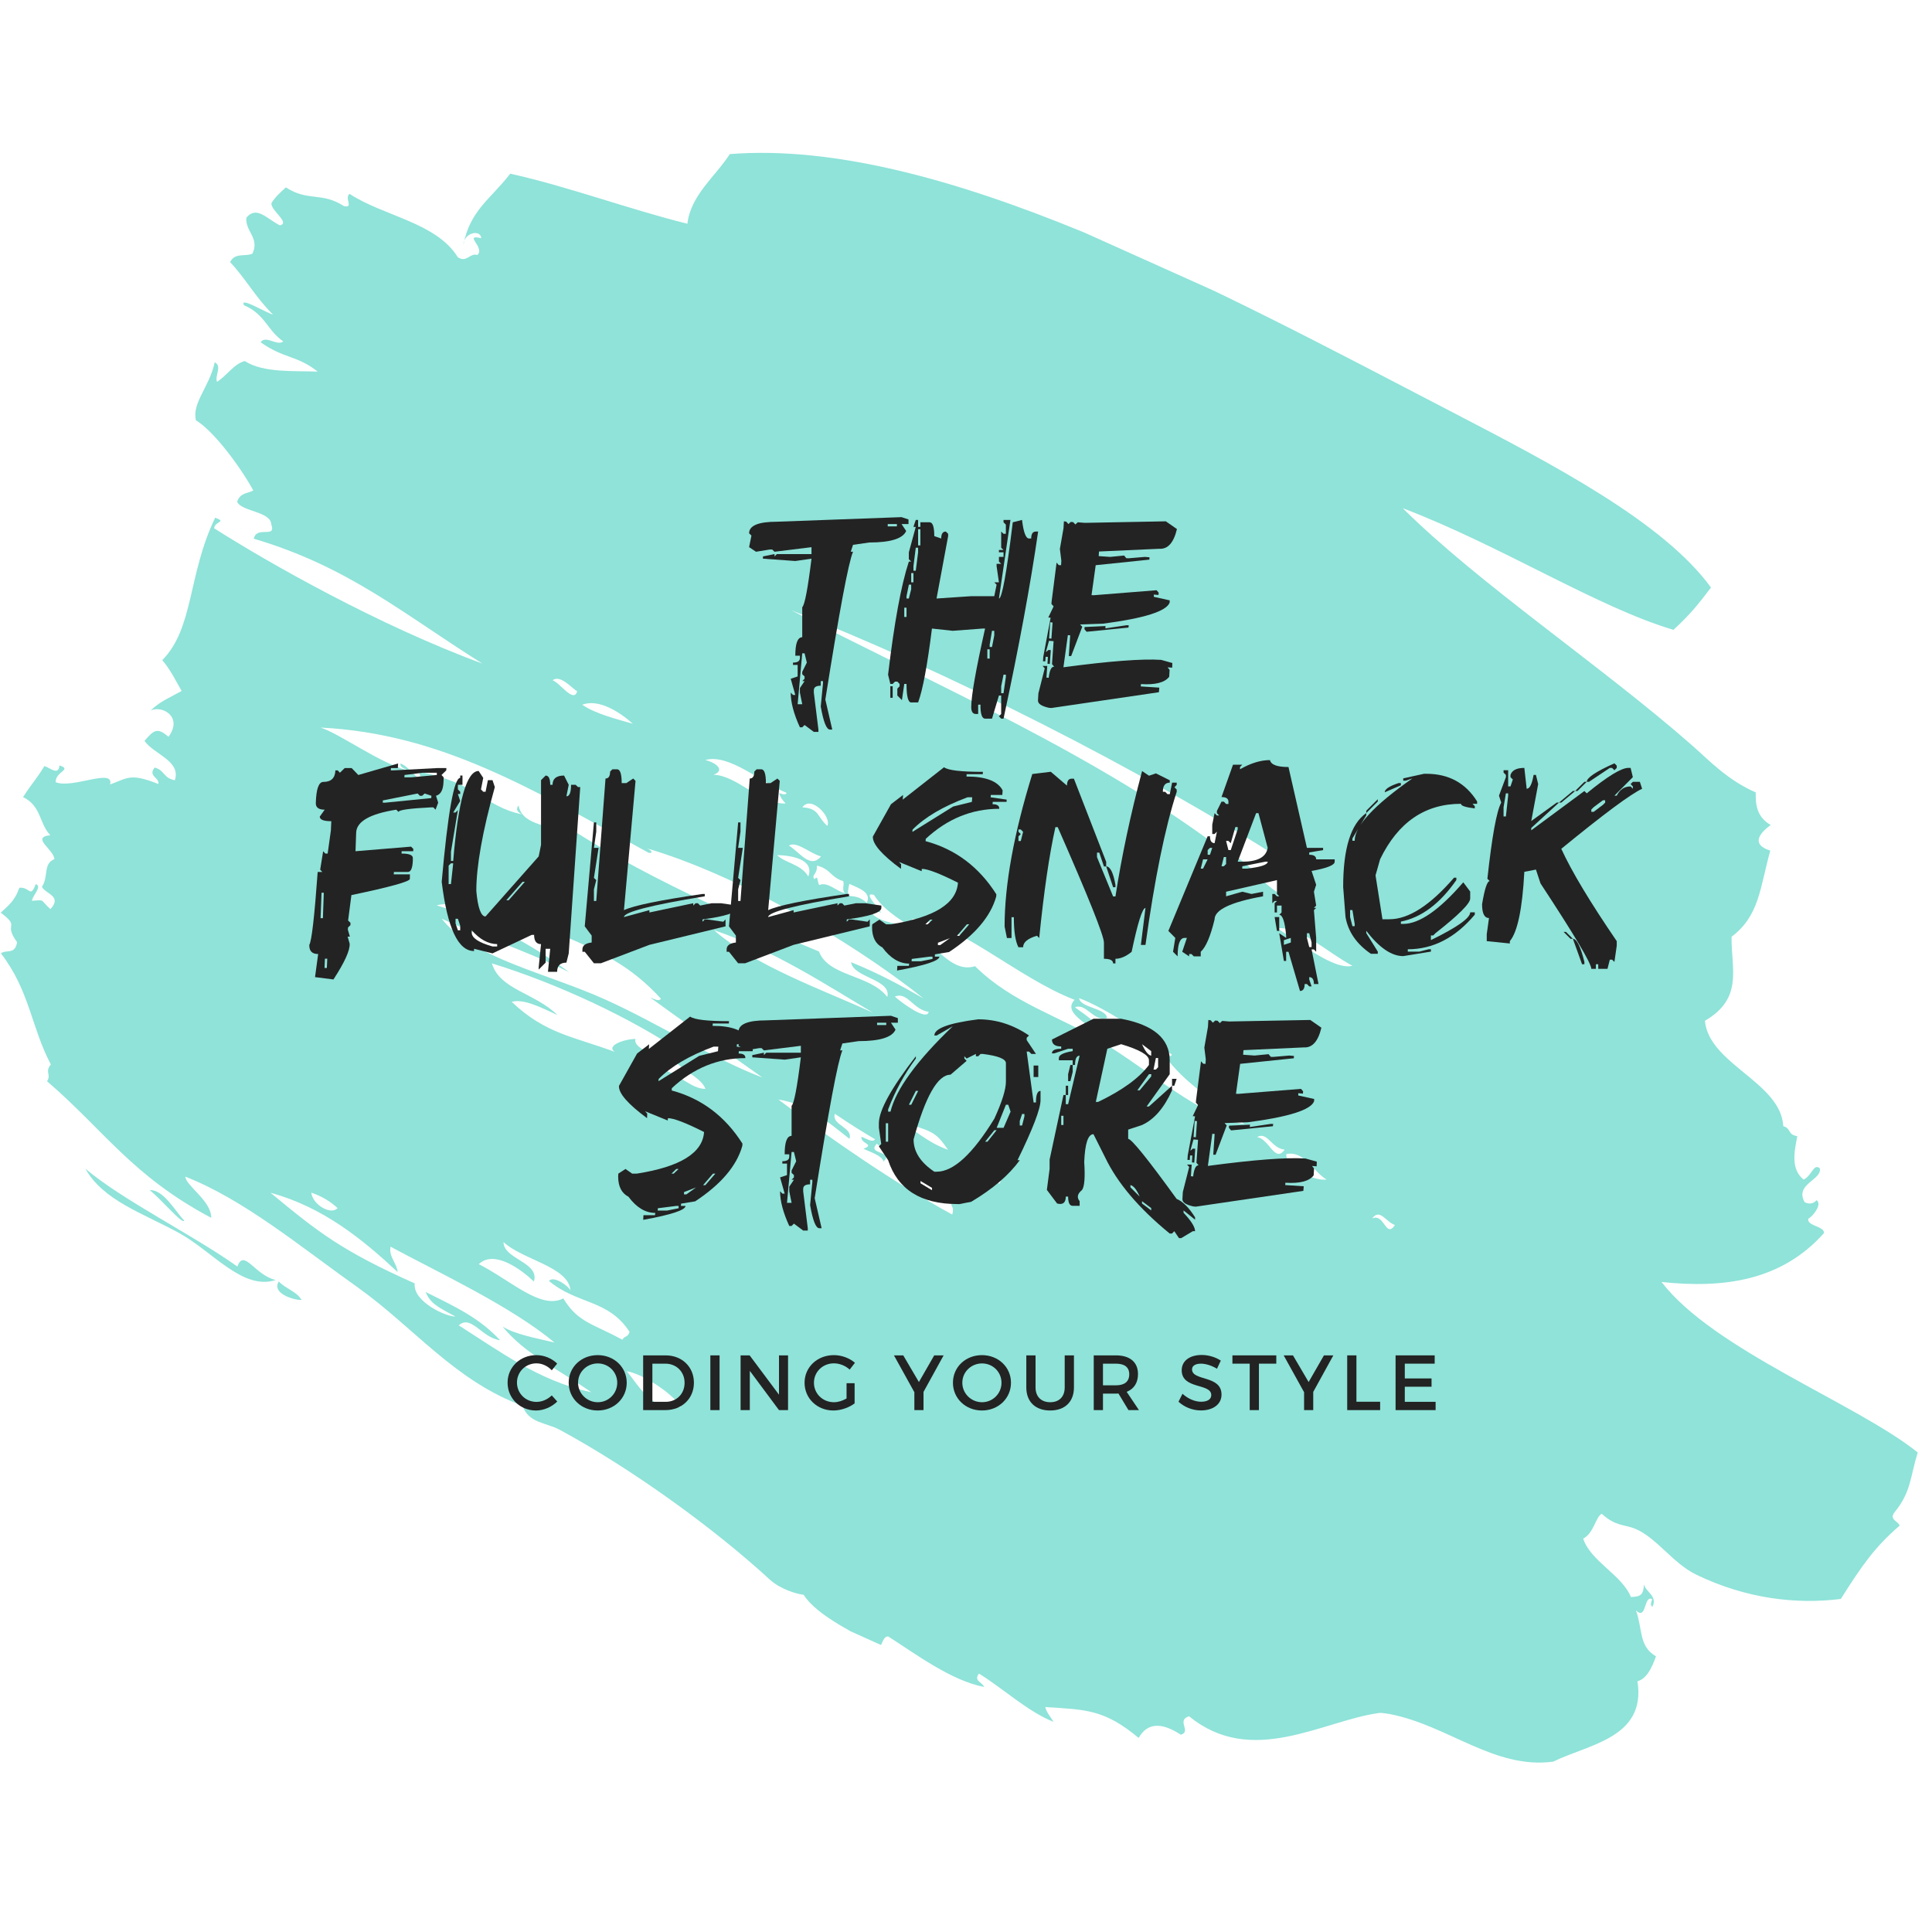 <?xml version="1.0" encoding="UTF-8"?>
<svg xmlns="http://www.w3.org/2000/svg" xmlns:xlink="http://www.w3.org/1999/xlink" width="375pt" height="375pt" viewBox="0 0 375 375" version="1.2">
<defs>
<g>
<symbol overflow="visible" id="glyph0-0">
<path style="stroke:none;" d="M 6.75 0 L 6.75 -33.75 L 33.75 -33.75 L 33.75 0 Z M 7.594 -0.844 L 32.906 -0.844 L 32.906 -32.906 L 7.594 -32.906 Z M 7.594 -0.844 "/>
</symbol>
<symbol overflow="visible" id="glyph0-1">
<path style="stroke:none;" d="M 27.375 -35.938 L 28.719 -35.484 L 28.719 -34.594 L 27.375 -34.594 L 28.266 -33.25 C 27.617 -31.758 25.227 -31.016 21.094 -31.016 L 17.953 -30.562 L 17.516 -29.219 L 17.953 -29.219 C 17.055 -27.094 15.266 -17.531 12.578 -0.531 L 13.922 5.297 L 13.469 5.297 C 12.801 5.297 12.207 3.801 11.688 0.812 L 12.125 -3.672 L 12.125 -4.109 L 11.688 -4.109 L 11.688 -3.219 C 10.789 -3.219 10.344 -2.922 10.344 -2.328 L 10.344 -1.875 L 11.234 5.297 L 11.234 5.75 L 10.344 5.75 L 8.547 4.406 L 8.094 4.859 L 7.641 4.859 C 6.453 2.266 5.859 0.02 5.859 -1.875 L 6.297 -1.422 L 6.75 -1.422 L 5.859 -4.562 L 7.203 -5.016 L 7.203 -7.25 L 6.297 -7.25 L 6.297 -7.703 C 7.191 -7.703 7.641 -8 7.641 -8.594 L 7.641 -9.047 L 6.75 -9.047 C 6.75 -11.43 7.195 -12.625 8.094 -12.625 L 8.094 -18.453 C 8.57 -18.879 9.172 -22.02 9.891 -27.875 L 6.75 -27.422 L 0.469 -27.875 L 0.469 -28.312 L 2.719 -28.766 L 2.719 -28.312 L 3.172 -28.766 L 9.891 -28.766 L 9.891 -30.109 L 2.719 -29.219 L 2.266 -29.656 L 1.812 -29.656 L -0.875 -29.219 L -2.219 -30.109 L -1.766 -32.359 L -2.219 -32.797 C -2.219 -34.297 -0.422 -35.047 3.172 -35.047 Z M 24.688 -34.594 L 24.688 -34.141 L 26.469 -34.141 L 26.469 -34.594 Z M 8.094 -9.5 L 7.203 0.375 L 8.094 0.375 L 7.641 -1.875 L 7.641 -2.766 L 8.547 -4.109 L 8.094 -4.109 L 8.547 -4.562 L 8.547 -5.016 L 8.094 -5.453 L 8.094 -5.906 L 8.984 -7.703 L 8.547 -9.5 Z M 8.094 -9.5 "/>
</symbol>
<symbol overflow="visible" id="glyph0-2">
<path style="stroke:none;" d="M 5.906 -35.391 L 6.359 -35.391 L 6.359 -34.047 L 6.797 -34.047 L 6.797 -34.938 L 8.594 -34.938 C 9.195 -34.938 9.5 -34.039 9.5 -32.25 L 10.844 -31.797 C 10.844 -32.691 11.141 -33.141 11.734 -33.141 L 12.188 -32.703 L 12.188 -32.25 L 9.938 -20.141 L 16.672 -20.594 L 21.141 -20.594 L 21.594 -22.828 L 21.141 -23.281 L 22.047 -23.281 L 21.594 -26.422 L 21.594 -26.875 L 22.484 -26.875 L 22.047 -27.312 L 22.047 -28.219 L 22.938 -28.219 L 22.938 -29.109 L 22.047 -29.109 L 22.047 -29.562 L 22.938 -29.562 L 22.484 -30 L 22.484 -33.141 L 22.938 -32.703 L 23.391 -32.703 L 23.391 -34.484 L 22.938 -34.938 L 22.938 -35.391 L 24.281 -35.391 L 22.047 -20.141 C 22.641 -20.141 23.535 -25.07 24.734 -34.938 L 26.531 -35.391 C 26.82 -32.992 27.27 -31.797 27.875 -31.797 L 28.312 -31.797 C 28.312 -32.691 28.613 -33.141 29.219 -33.141 L 29.656 -33.141 C 28.164 -22.805 25.926 -10.703 22.938 3.172 L 22.484 3.172 L 22.047 2.719 L 22.484 2.266 L 22.484 -1.312 L 22.047 -1.312 L 20.703 3.172 L 19.359 3.172 C 18.754 3.172 18.453 2.27 18.453 0.469 L 18.016 0.469 L 18.016 2.266 L 17.562 2.266 C 16.969 2.266 16.672 1.816 16.672 0.922 C 16.672 -1.242 17.566 -6.32 19.359 -14.312 L 18.906 -14.312 L 13.078 -13.875 L 9.047 -14.312 C 8.148 -7.145 7.254 -2.363 6.359 0.031 L 5.016 0.031 C 4.41 0.031 4.109 -1.164 4.109 -3.562 L 3.672 -3.562 L 3.219 -0.422 L 2.328 -1.312 L 2.328 -2.656 L 2.766 -3.109 L 2.766 -3.562 L 2.328 -4.016 L 1.875 -4.016 L 1.422 -3.562 L 0.969 -3.562 L 0.531 -5.359 C 1.727 -15.441 3.07 -22.758 4.562 -27.312 L 5.016 -27.312 L 4.562 -27.766 L 4.562 -29.109 L 5.906 -34.047 L 5.453 -34.047 Z M 6.359 -33.594 L 6.359 -30.453 L 6.797 -30.453 L 6.797 -33.594 Z M 5.906 -30 L 5.453 -26.422 L 5.453 -25.531 L 5.906 -25.531 L 6.359 -29.109 L 6.359 -30 Z M 5.016 -25.078 L 5.016 -23.281 L 5.453 -23.281 L 5.453 -25.078 Z M 4.562 -22.828 L 4.109 -20.594 L 4.109 -20.141 L 4.562 -20.141 L 5.016 -21.938 L 5.016 -22.828 Z M 3.672 -18.359 L 3.672 -16.562 L 4.109 -16.562 L 4.109 -18.359 Z M 20.703 -13.875 L 20.25 -11.188 L 20.25 -10.734 L 20.703 -10.734 L 21.141 -12.969 L 21.141 -13.875 Z M 19.797 -10.281 L 19.797 -8.484 L 20.25 -8.484 L 20.25 -10.281 Z M 22.938 -5.359 L 22.484 -3.109 L 22.484 -1.766 L 22.938 -1.766 L 23.391 -4.906 L 23.391 -5.359 Z M 0.969 -3.109 L 1.422 -3.109 L 1.422 -0.875 L 0.969 -0.875 Z M 0.969 -3.109 "/>
</symbol>
<symbol overflow="visible" id="glyph0-3">
<path style="stroke:none;" d="M 24.812 -35.125 L 26.969 -33.625 C 26.344 -30.969 25.203 -29.691 23.547 -29.797 L 11.844 -29.266 L 11.781 -28.375 L 14 -28.219 L 16.719 -28.484 L 17.141 -27.969 L 17.594 -27.953 L 20.75 -28.219 L 21.641 -28.141 L 21.625 -27.688 L 11.203 -26.609 L 10.391 -20.797 L 10.844 -20.781 L 23.016 -21.75 L 23.422 -21.281 L 23.391 -20.828 L 22.484 -20.906 L 22.484 -20.469 L 25.578 -19.781 L 25.547 -19.328 C 24.898 -17.66 20.613 -16.305 12.688 -15.266 L 8.172 -15.109 L 8.594 -14.656 L 6.438 -8.969 L 5.984 -8.969 L 6.25 -13 L 5.797 -13.031 L 4.938 -6.797 C 13.883 -7.992 20.203 -8.473 23.891 -8.234 L 26.078 -7.625 L 26.047 -6.719 L 25.156 -6.781 L 25.547 -6.297 L 25.469 -4.953 C 24.602 -3.828 22.773 -3.352 19.984 -3.531 L 19.953 -3.078 L 23.547 -2.844 L 23.469 -1.953 L 2.609 1.109 L 2.156 1.078 C 0.719 0.766 0 0.301 0 -0.312 L 0 -0.391 L 0.078 -1.734 L 1.312 -6.594 L 0.891 -7.062 L 1.797 -7.047 L 1.641 -4.797 L 2.078 -4.75 C 2.254 -6.238 2.609 -6.957 3.141 -6.906 L 2.719 -7.406 L 3.031 -11.859 L 2.141 -11.938 L 1.531 -9.734 L 2.031 -10.156 L 2.484 -10.125 L 2.297 -7.438 L 1.844 -7.484 L 1.922 -8.812 L 1.484 -8.828 L 1.422 -7.938 L 0.969 -7.969 L 1.031 -8.859 L 2.453 -16.422 L 2 -16.453 L 3.031 -18.609 L 2.609 -19.094 L 2.641 -19.531 L 3.609 -27.109 L 4.031 -26.625 L 4.484 -26.609 L 4.531 -27.5 L 4.25 -29.766 L 4.953 -33.781 L 5.031 -35.125 L 5.484 -35.062 L 5.906 -34.594 L 6.375 -35.016 L 6.828 -34.969 L 7.25 -34.516 L 7.719 -34.938 L 9.078 -34.828 Z M 2.375 -15.531 L 2.156 -12.391 L 2.609 -12.359 L 2.828 -15.484 Z M 17.172 -14.953 L 17.609 -14.953 L 17.562 -14.5 L 9.438 -13.688 L 9.016 -14.188 L 9.047 -14.609 L 13.109 -14.797 L 13.078 -14.344 Z M 17.172 -14.953 "/>
</symbol>
<symbol overflow="visible" id="glyph0-4">
<path style="stroke:none;" d="M 17.422 -36.516 L 17.375 -35.625 L 16.031 -35.625 L 16 -35.172 L 16.453 -35.172 L 25 -35.625 L 26.797 -35.625 L 26.766 -35.172 L 25.844 -34.281 L 26.266 -33.828 L 26.234 -32.938 C 26.18 -31.383 25.695 -30.488 24.781 -30.25 L 25.203 -28.906 L 24.688 -27.547 L 24.266 -28 L 23.812 -28 C 19.625 -27.789 17.523 -27.492 17.516 -27.109 L 17.062 -27.547 C 11.945 -26.742 9.352 -25.254 9.281 -23.078 L 9.156 -19.484 L 19.938 -20.375 L 20.375 -19.938 L 20.359 -19.484 L 18.109 -19.484 L 18.094 -19.031 C 19.582 -19.031 20.312 -18.734 20.281 -18.141 L 20.281 -17.688 C 20.227 -16.195 19.898 -15.453 19.297 -15.453 L 16.609 -15.453 L 16.578 -15 L 19.719 -15 L 19.703 -14.109 C 19.68 -13.598 15.898 -12.551 8.359 -10.969 L 7.719 -6.031 L 8.172 -5.594 L 8.172 -5.141 L 7.703 -4.688 L 7.672 -4.25 L 8.062 -2.906 L 7.625 -2.906 L 8.016 -1.562 C 8.117 -0.289 7.07 2.031 4.875 5.406 L 1.297 4.953 L 1.906 0.469 C 0.758 0.469 0.188 -0.082 0.188 -1.188 L 0.188 -1.312 C 0.645 -2.07 1.188 -6.785 1.812 -15.453 L 2.719 -15.453 L 2.297 -15.906 L 2.875 -19.484 L 3.297 -19.031 L 3.75 -19.031 L 4.375 -23.516 L 4.453 -25.312 C 2.961 -25.312 2.219 -25.609 2.219 -26.203 L 3.172 -27.547 C 1.973 -27.547 1.398 -28 1.453 -28.906 C 1.535 -31.594 2.023 -32.938 2.922 -32.938 C 4.422 -32.938 5.195 -33.68 5.25 -35.172 L 5.703 -35.172 L 6.125 -34.719 L 7.062 -35.625 L 8.406 -35.625 L 9.703 -34.281 Z M 18.672 -34.281 L 18.641 -33.828 L 19.984 -33.828 L 24.938 -34.281 L 24.938 -34.719 L 22.25 -34.719 Z M 14.453 -29.344 L 14.453 -28.906 L 14.891 -28.906 L 23.859 -29.797 L 23.891 -30.25 L 22.578 -30.688 L 22.094 -30.25 L 21.641 -30.25 L 21.219 -30.688 Z M 2.562 -11.422 L 2.375 -6.484 L 2.828 -6.484 L 3 -11.422 Z M 3.219 1.375 L 3.141 3.172 L 3.594 3.172 L 3.672 1.375 Z M 3.219 1.375 "/>
</symbol>
<symbol overflow="visible" id="glyph0-5">
<path style="stroke:none;" d="M 7.594 -35.062 L 8.484 -33.719 L 8.047 -31.484 L 8.484 -31.031 L 8.938 -31.031 L 9.391 -33.281 L 10.281 -33.281 L 10.734 -31.938 C 8.336 -23.32 7.141 -16.598 7.141 -11.766 C 7.441 -8.473 8.039 -6.828 8.938 -6.828 L 19.25 -18.484 L 19.703 -20.719 L 19.703 -33.281 L 20.594 -34.172 C 21.188 -34.172 21.484 -33.57 21.484 -32.375 L 21.938 -32.375 C 21.938 -33.57 22.68 -34.172 24.172 -34.172 L 25.078 -32.375 L 24.625 -30.141 C 25.227 -30.141 25.531 -30.883 25.531 -32.375 L 26.422 -32.375 L 26.875 -31.938 L 27.312 -31.938 L 25.078 0.344 L 24.625 2.141 C 23.426 2.141 22.828 2.734 22.828 3.922 L 21.047 3.922 L 21.484 -0.547 L 20.594 -0.547 L 20.594 2.141 L 19.25 3.484 L 19.25 3.031 L 19.703 -1.453 C 18.805 -1.453 18.359 -2.051 18.359 -3.25 L 17.906 -3.25 L 10.281 0.344 L 6.703 -0.547 L 6.703 -0.109 C 3.609 -0.109 1.516 -4.586 0.422 -13.547 C 1.617 -26.992 2.816 -33.719 4.016 -33.719 L 4.016 -34.172 L 4.453 -34.172 L 4.453 -32.375 L 3.562 -32.375 L 3.562 -31.484 L 4.016 -31.031 L 4.016 -30.594 L 3.562 -30.594 L 4.016 -29.234 L 2.656 -27 L 3.109 -27 L 3.562 -27.453 L 2.219 -19.375 L 2.219 -17.594 L 2.656 -17.594 C 3.613 -29.238 5.258 -35.062 7.594 -35.062 Z M 2.219 -17.141 L 1.766 -16.688 L 1.766 -13.109 L 2.219 -13.109 L 2.656 -17.141 Z M 16.109 -13.547 L 12.969 -9.969 L 13.422 -9.969 L 16.562 -13.547 Z M 3.109 -6.375 L 3.109 -5.484 L 3.562 -4.141 L 4.016 -4.141 L 4.016 -5.031 L 3.562 -6.375 Z M 6.25 -4.141 L 6.25 -3.688 C 6.25 -2.656 7.594 -1.758 10.281 -1 L 11.188 -1 L 11.188 -1.453 C 9.457 -1.473 7.812 -2.367 6.25 -4.141 Z M 6.25 -4.141 "/>
</symbol>
<symbol overflow="visible" id="glyph0-6">
<path style="stroke:none;" d="M 6.906 -35.391 C 7.508 -35.391 7.812 -34.492 7.812 -32.703 L 8.703 -32.703 L 10.047 -33.594 L 10.5 -33.141 L 8.25 -8.047 C 10.145 -8.941 15.227 -9.988 23.5 -11.188 L 23.938 -11.188 L 23.938 -10.734 C 13.477 -9.023 8.25 -7.68 8.25 -6.703 L 13.188 -8.047 L 13.188 -7.594 L 21.703 -9.391 L 21.703 -8.938 L 22.156 -9.391 L 22.594 -9.391 L 23.047 -8.938 L 25.281 -9.391 L 27.078 -9.391 L 30.219 -8.938 L 30.219 -8.484 C 30.219 -7.586 27.977 -6.844 23.5 -6.25 L 23.5 -5.797 L 23.938 -6.25 L 24.391 -6.25 L 27.531 -5.797 L 27.969 -6.25 L 27.969 -4.906 L 13.188 -1.312 L 3.766 2.266 L 2.422 2.266 L 0.641 0.031 L 0.188 0.031 L 0.188 -0.422 C 0.188 -1.18 0.785 -1.629 1.984 -1.766 L 1.984 -3.109 L 0.641 -4.906 L 2.422 -25.078 L 2.875 -25.078 L 2.875 -23.281 L 2.422 -20.141 L 3.328 -20.141 L 2.422 -14.312 L 2.875 -13.875 L 2.422 -12.078 L 2.422 -9.828 L 2.875 -9.828 L 4.672 -33.594 C 5.266 -33.594 5.562 -34.039 5.562 -34.938 L 6.016 -35.391 Z M 6.906 -35.391 "/>
</symbol>
<symbol overflow="visible" id="glyph0-7">
<path style="stroke:none;" d="M 14.391 -35.781 C 15.18 -35.188 17.695 -34.891 21.938 -34.891 L 21.906 -34.438 L 18.781 -34.438 L 18.75 -33.984 C 22.488 -33.984 24.828 -33.086 25.766 -31.297 L 25.703 -30.406 L 23.469 -30.406 L 23.438 -29.953 L 26.547 -29.5 L 26.531 -29.062 L 23.844 -29.062 L 23.812 -28.609 C 24.707 -28.609 25.141 -28.312 25.109 -27.719 C 19.773 -27.719 15.02 -25.773 10.844 -21.891 L 10.812 -21.438 C 16.594 -19.883 21.172 -16.445 24.547 -11.125 L 24.516 -10.672 C 23.43 -6.805 20.383 -3.223 15.375 0.078 L 12.625 0.531 L 12.609 0.969 L 13.5 0.969 C 13.469 1.781 10.727 2.68 5.281 3.672 L 5.328 2.766 L 7.562 2.766 L 7.625 2.328 C 5.707 2.328 3.973 1.281 2.422 -0.812 C 1.086 -1.5 0.422 -2.812 0.422 -4.75 C 0.422 -4.926 0.43 -5.109 0.453 -5.297 L 1.844 -6.203 L 3.141 -5.297 L 4.031 -5.297 C 12.469 -6.617 16.82 -9.312 17.094 -13.375 C 13.551 -15.164 11.211 -16.062 10.078 -16.062 L 10.047 -15.609 L 5.641 -17.406 L 6.062 -16.953 L 6.031 -16.062 C 2.312 -18.801 0.492 -20.891 0.578 -22.328 L 4.094 -28.609 L 6.438 -30.406 L 6.375 -29.5 Z M 8.281 -23.672 L 8.25 -23.234 L 16.156 -28.156 L 19.797 -29.062 L 19.859 -29.953 L 18.953 -29.953 C 14.223 -28.191 10.664 -26.098 8.281 -23.672 Z M 10.766 -5.297 L 11.203 -5.297 L 12.156 -6.203 L 11.703 -6.203 Z M 18.828 -5.297 L 16.906 -3.062 L 17.344 -3.062 L 19.281 -5.297 Z M 13.203 -1.719 L 13.203 -1.266 L 13.656 -1.266 L 15.531 -2.609 Z M 8.125 1.422 L 8.094 1.875 L 9.891 1.875 L 12.156 1.422 L 12.156 0.969 L 11.703 0.969 Z M 8.125 1.422 "/>
</symbol>
<symbol overflow="visible" id="glyph0-8">
<path style="stroke:none;" d="M 9.125 -34.906 L 12.266 -32.219 C 12.266 -33.113 12.562 -33.562 13.156 -33.562 L 13.609 -33.562 L 19.875 -17.422 L 19.875 -16.531 L 19.438 -16.531 L 18.531 -19.219 L 18.094 -19.219 L 18.094 -18.328 L 21.219 -10.703 L 21.672 -10.703 C 22.867 -18.473 24.594 -26.586 26.844 -35.047 L 28.188 -34.141 L 29.531 -34.594 L 32.219 -33.25 L 32.219 -32.797 C 31.32 -32.797 30.875 -32.203 30.875 -31.016 L 31.328 -31.016 L 31.766 -30.562 L 32.219 -30.562 L 32.672 -32.797 L 33.562 -32.797 L 33.562 -32.359 L 33.125 -31.906 L 33.562 -31.453 L 33.562 -31.016 C 31.312 -24.098 29.289 -14.191 27.5 -1.297 L 26.609 -1.297 L 27.5 -8.469 C 26.906 -8.469 26.008 -5.629 24.812 0.047 C 23.707 0.941 22.66 1.391 21.672 1.391 L 21.672 2.297 L 21.219 2.297 C 21.219 1.691 20.625 1.391 19.438 1.391 L 19.438 -1.734 C 19.438 -3.086 16.445 -10.562 10.469 -24.156 L 10.016 -24.156 C 8.828 -18.82 7.781 -11.648 6.875 -2.641 L 6.438 -3.078 C 4.645 -2.555 3.75 -1.812 3.75 -0.844 L 2.844 -0.844 C 2.25 -1.969 1.953 -3.91 1.953 -6.672 L 1.5 -6.672 L 1.5 -2.641 L 0.609 -2.641 L 0.156 -4.875 C 0.156 -13 1.945 -22.863 5.531 -34.469 Z M 2.844 -23.703 L 2.844 -23.25 L 3.297 -22.812 L 2.844 -22.359 L 2.844 -21.469 L 3.297 -21.469 L 3.75 -23.25 L 3.297 -23.703 Z M 19.875 -16.531 C 20.656 -16.531 21.254 -15.336 21.672 -12.953 L 21.672 -12.5 L 21.219 -12.5 Z M 19.875 -16.531 "/>
</symbol>
<symbol overflow="visible" id="glyph0-9">
<path style="stroke:none;" d="M 17.844 -37.172 C 18.039 -36.273 19.238 -35.828 21.438 -35.828 L 25.016 -20.141 L 28.156 -20.141 L 28.156 -19.703 L 25.469 -19.25 L 25.469 -18.797 C 26.363 -18.797 26.812 -18.5 26.812 -17.906 L 30.406 -17.906 L 30.406 -17.453 C 30.406 -16.785 28.91 -16.188 25.922 -15.656 L 26.812 -12.969 L 26.375 -11.625 L 26.812 -8.938 L 26.375 -8.484 L 26.812 -8.484 L 26.375 -8.047 L 26.812 -2.656 L 26.812 0.031 L 26.375 -0.422 L 25.922 -0.422 L 27.266 6.297 L 26.375 6.297 C 26.375 5.398 26.07 4.953 25.469 4.953 L 25.469 5.406 L 25.922 6.75 L 25.469 6.75 L 25.016 6.297 L 24.578 6.297 C 24.578 7.191 24.273 7.641 23.672 7.641 L 21.438 0.031 L 20.984 0.031 L 20.984 1.812 L 20.547 1.812 L 19.641 -3.562 L 20.984 -2.656 L 20.984 -3.109 C 20.742 -5.797 20.297 -7.141 19.641 -7.141 L 20.094 -7.594 L 20.094 -8.938 L 19.203 -8.938 L 19.203 -7.594 L 18.75 -7.594 L 18.75 -9.391 L 19.203 -9.828 L 18.75 -9.828 L 18.297 -9.391 L 18.297 -11.188 L 18.75 -11.188 L 19.203 -10.734 L 19.641 -10.734 L 19.203 -11.188 L 19.203 -13.875 L 9.328 -11.625 L 9.328 -10.734 L 12.469 -11.625 L 14.266 -11.188 L 16.5 -11.625 L 16.5 -10.734 C 10.227 -9.609 7.094 -8.113 7.094 -6.25 C 6.301 -2.957 5.406 -0.863 4.406 0.031 L 4.406 0.922 L 3.062 0.922 L 2.609 0.469 L 2.156 0.469 L 2.156 0.922 L 0.812 0.031 L 1.719 -2.656 L 1.266 -2.656 C 0.367 -2.656 -0.078 -1.461 -0.078 0.922 L -0.969 0.031 L -0.531 -2.656 L -1.875 -4.016 L 5.75 -22.391 L 6.203 -22.391 C 6.203 -21.492 6.5 -21.047 7.094 -21.047 L 7.547 -23.281 L 7.094 -22.828 L 6.641 -22.828 L 6.641 -24.625 L 7.094 -26.875 L 7.547 -26.422 L 7.984 -26.422 L 7.547 -26.875 L 7.547 -27.312 L 8.438 -29.109 L 8.891 -29.109 L 9.328 -28.656 L 9.781 -28.656 L 9.781 -29.109 C 9.781 -29.703 9.332 -30 8.438 -30 L 10.672 -36.281 L 12.469 -36.281 L 12.031 -35.828 L 12.031 -35.391 C 14.102 -36.578 16.039 -37.172 17.844 -37.172 Z M 15.156 -26.875 L 11.578 -17.453 L 12.469 -17.453 C 15.457 -17.453 17.102 -18.348 17.406 -20.141 L 15.609 -26.875 Z M 11.125 -24.172 L 10.234 -21.047 L 9.781 -21.484 L 9.328 -21.484 L 9.781 -19.703 L 10.234 -19.703 L 11.578 -23.734 L 11.578 -24.172 Z M 6.203 -20.141 L 5.75 -19.703 L 5.75 -18.797 L 6.203 -18.797 L 6.641 -20.141 Z M 8.891 -18.359 L 8.438 -16.562 L 8.891 -16.562 L 9.328 -17 L 9.328 -18.359 Z M 4.859 -17.906 L 4.406 -16.109 L 4.859 -16.109 L 5.75 -17.906 Z M 12.469 -16.562 L 12.469 -16.109 L 13.375 -16.109 C 16.062 -16.41 17.406 -16.859 17.406 -17.453 L 16.953 -17.453 Z M 18.75 -6.703 L 19.641 -6.703 L 19.641 -4.016 L 19.203 -4.016 Z M 25.016 -3.562 L 25.016 -2.656 L 25.469 -0.875 L 25.922 -0.875 L 25.922 -1.766 L 25.469 -3.562 Z M 20.547 -2.219 L 20.547 -1.312 L 21.891 -1.766 L 21.891 -2.656 Z M 20.547 -2.219 "/>
</symbol>
<symbol overflow="visible" id="glyph0-10">
<path style="stroke:none;" d="M 16.109 -34.516 L 16.562 -34.516 C 20.906 -34.516 24.191 -32.723 26.422 -29.141 L 26.422 -28.688 L 25.531 -28.688 L 25.969 -28.234 L 25.969 -27.797 C 24.176 -28.004 23.281 -28.301 23.281 -28.688 C 16.301 -28.688 11.07 -25.102 7.594 -17.938 L 6.703 -14.797 L 8.047 -6.281 L 9.391 -6.281 C 13.117 -6.281 17.301 -8.969 21.938 -14.344 L 22.391 -14.344 L 22.391 -13.891 C 19.203 -9.305 15.613 -6.617 11.625 -5.828 L 11.625 -5.375 L 12.078 -5.375 C 15.203 -5.375 19.086 -8.066 23.734 -13.453 L 25.078 -11.656 L 25.078 -10.312 C 25.078 -9.344 22.836 -7.102 18.359 -3.594 L 17.906 -3.141 L 17.453 -3.141 L 17.453 -2.234 C 22.535 -4.711 25.078 -6.508 25.078 -7.625 L 25.969 -7.625 L 25.969 -7.172 C 22.207 -2.691 17.875 -0.453 12.969 -0.453 L 12.969 0 L 15.219 0 L 17 -0.453 L 17.453 -0.453 L 17.453 0 L 12.078 0.875 C 9.805 0.875 7.414 -0.758 4.906 -4.031 L 4.906 -3.594 L 7.141 0 L 7.141 0.422 L 5.797 0.422 C 3.023 -1.473 1.383 -3.852 0.875 -6.719 L 0.422 -12.547 C 0.422 -20.035 1.914 -24.816 4.906 -26.891 L 4.906 -26.453 L 2.219 -21.969 L 2.219 -21.516 L 2.656 -21.516 C 2.656 -24.359 6.395 -28.395 13.875 -33.625 L 12.531 -33.172 L 12.078 -33.172 L 12.078 -33.625 Z M 11.188 -32.719 L 11.625 -32.719 L 11.625 -32.281 L 8.484 -30.922 C 8.484 -31.523 9.383 -32.125 11.188 -32.719 Z M 7.141 -29.578 L 7.141 -29.141 L 4.906 -26.891 L 4.906 -27.344 Z M 1.766 -8.062 L 1.766 -6.719 L 2.219 -4.938 L 2.656 -4.938 L 2.656 -5.375 L 2.219 -8.062 Z M 1.766 -8.062 "/>
</symbol>
<symbol overflow="visible" id="glyph0-11">
<path style="stroke:none;" d="M 26.078 -36.547 L 26.531 -36.094 L 26.531 -35.656 L 26.078 -35.203 L 25.625 -35.656 L 25.188 -35.656 L 21.141 -32.953 L 20.703 -32.953 C 20.703 -33.742 22.492 -34.941 26.078 -36.547 Z M 8.594 -35.656 L 9.047 -31.609 C 9.641 -31.609 10.086 -32.504 10.391 -34.297 L 10.844 -34.297 L 11.281 -32.516 L 9.938 -25.344 L 14.875 -28.922 L 15.312 -28.922 L 9.938 -24 L 9.938 -23.547 L 20.25 -31.172 L 20.703 -30.719 C 24.723 -34.008 27.41 -35.656 28.766 -35.656 L 29.219 -35.656 L 29.656 -33.859 L 26.078 -30.266 L 26.531 -30.266 C 27.125 -31.461 28.02 -32.062 29.219 -32.062 L 29.656 -31.609 L 29.656 -32.062 L 29.219 -32.516 L 29.656 -32.953 L 31.016 -32.953 L 31.453 -31.609 C 29.203 -30.555 23.973 -26.672 15.766 -19.953 C 17.785 -15.547 21.375 -9.57 26.531 -2.031 L 26.531 -1.141 L 26.078 2 L 25.625 1.562 L 25.188 1.562 L 24.734 3.344 L 22.938 3.344 L 22.938 2.453 L 22.484 2.453 L 22.484 3.344 L 21.594 3.344 C 21.594 2.289 18.305 -3.234 11.734 -13.234 L 10.844 -15.922 L 8.594 -15.484 C 8.207 -8.285 7.27 -3.801 5.781 -2.031 L 5.781 -1.578 L 1.297 -2.031 L 1.297 -3.375 L 1.734 -6.516 C 0.836 -6.516 0.391 -7.41 0.391 -9.203 C 0.891 -12.191 1.383 -13.688 1.875 -13.688 L 1.422 -14.141 C 2.316 -22.359 3.211 -27.285 4.109 -28.922 L 3.672 -30.266 L 5.016 -33.859 L 5.016 -34.297 L 4.562 -34.75 L 4.562 -35.203 L 5.453 -35.203 L 5.453 -32.062 L 5.906 -32.062 L 6.359 -33.406 L 5.906 -33.859 L 5.906 -34.297 C 6.207 -35.203 7.102 -35.656 8.594 -35.656 Z M 20.25 -32.953 L 20.703 -32.953 L 18.906 -31.172 L 18.453 -31.172 Z M 5.016 -30.719 L 4.562 -28.031 L 4.562 -26.234 L 5.016 -26.234 L 5.453 -30.266 L 5.453 -30.719 Z M 18.016 -31.172 L 18.453 -31.172 L 15.766 -28.922 L 15.312 -28.922 Z M 23.844 -29.375 L 22.047 -28.031 L 21.594 -27.578 L 21.594 -27.125 L 22.047 -27.125 L 23.844 -28.484 L 24.281 -28.922 L 24.281 -29.375 Z M 16.219 -3.828 L 16.672 -3.828 L 18.016 -2.484 L 17.562 -2.484 Z M 18.016 -2.484 C 18.766 -2.484 19.508 -0.988 20.25 2 L 20.25 2.453 L 19.797 2.453 Z M 18.016 -2.484 "/>
</symbol>
<symbol overflow="visible" id="glyph0-12">
<path style="stroke:none;" d="M 14.391 -35.781 C 15.18 -35.188 17.695 -34.891 21.938 -34.891 L 21.906 -34.438 L 18.781 -34.438 L 18.75 -33.984 C 22.488 -33.984 24.828 -33.086 25.766 -31.297 L 25.703 -30.406 L 23.469 -30.406 L 23.438 -29.953 L 26.547 -29.5 L 26.531 -29.062 L 23.844 -29.062 L 23.812 -28.609 C 24.707 -28.609 25.141 -28.312 25.109 -27.719 C 19.773 -27.719 15.02 -25.773 10.844 -21.891 L 10.812 -21.438 C 16.594 -19.883 21.172 -16.445 24.547 -11.125 L 24.516 -10.672 C 23.43 -6.805 20.383 -3.223 15.375 0.078 L 12.625 0.531 L 12.609 0.969 L 13.5 0.969 C 13.469 1.781 10.727 2.68 5.281 3.672 L 5.328 2.766 L 7.562 2.766 L 7.625 2.328 C 5.707 2.328 3.973 1.281 2.422 -0.812 C 1.086 -1.5 0.422 -2.812 0.422 -4.75 C 0.422 -4.926 0.43 -5.109 0.453 -5.297 L 1.844 -6.203 L 3.141 -5.297 L 4.031 -5.297 C 12.469 -6.617 16.82 -9.312 17.094 -13.375 C 13.551 -15.164 11.211 -16.062 10.078 -16.062 L 10.047 -15.609 L 5.641 -17.406 L 6.062 -16.953 L 6.031 -16.062 C 2.312 -18.801 0.492 -20.891 0.578 -22.328 L 4.094 -28.609 L 6.438 -30.406 L 6.375 -29.5 Z M 8.281 -23.672 L 8.25 -23.234 L 16.156 -28.156 L 19.797 -29.062 L 19.859 -29.953 L 18.953 -29.953 C 14.223 -28.191 10.664 -26.098 8.281 -23.672 Z M 10.766 -5.297 L 11.203 -5.297 L 12.156 -6.203 L 11.703 -6.203 Z M 18.828 -5.297 L 16.906 -3.062 L 17.344 -3.062 L 19.281 -5.297 Z M 13.203 -1.719 L 13.203 -1.266 L 13.656 -1.266 L 15.531 -2.609 Z M 8.125 1.422 L 8.094 1.875 L 9.891 1.875 L 12.156 1.422 L 12.156 0.969 L 11.703 0.969 Z M 8.125 1.422 "/>
</symbol>
<symbol overflow="visible" id="glyph0-13">
<path style="stroke:none;" d="M 27.375 -35.938 L 28.719 -35.484 L 28.719 -34.594 L 27.375 -34.594 L 28.266 -33.25 C 27.617 -31.758 25.227 -31.016 21.094 -31.016 L 17.953 -30.562 L 17.516 -29.219 L 17.953 -29.219 C 17.055 -27.094 15.266 -17.531 12.578 -0.531 L 13.922 5.297 L 13.469 5.297 C 12.801 5.297 12.207 3.801 11.688 0.812 L 12.125 -3.672 L 12.125 -4.109 L 11.688 -4.109 L 11.688 -3.219 C 10.789 -3.219 10.344 -2.922 10.344 -2.328 L 10.344 -1.875 L 11.234 5.297 L 11.234 5.75 L 10.344 5.75 L 8.547 4.406 L 8.094 4.859 L 7.641 4.859 C 6.453 2.266 5.859 0.02 5.859 -1.875 L 6.297 -1.422 L 6.75 -1.422 L 5.859 -4.562 L 7.203 -5.016 L 7.203 -7.25 L 6.297 -7.25 L 6.297 -7.703 C 7.191 -7.703 7.641 -8 7.641 -8.594 L 7.641 -9.047 L 6.75 -9.047 C 6.75 -11.43 7.195 -12.625 8.094 -12.625 L 8.094 -18.453 C 8.57 -18.879 9.172 -22.02 9.891 -27.875 L 6.75 -27.422 L 0.469 -27.875 L 0.469 -28.312 L 2.719 -28.766 L 2.719 -28.312 L 3.172 -28.766 L 9.891 -28.766 L 9.891 -30.109 L 2.719 -29.219 L 2.266 -29.656 L 1.812 -29.656 L -0.875 -29.219 L -2.219 -30.109 L -1.766 -32.359 L -2.219 -32.797 C -2.219 -34.297 -0.422 -35.047 3.172 -35.047 Z M 24.688 -34.594 L 24.688 -34.141 L 26.469 -34.141 L 26.469 -34.594 Z M 8.094 -9.5 L 7.203 0.375 L 8.094 0.375 L 7.641 -1.875 L 7.641 -2.766 L 8.547 -4.109 L 8.094 -4.109 L 8.547 -4.562 L 8.547 -5.016 L 8.094 -5.453 L 8.094 -5.906 L 8.984 -7.703 L 8.547 -9.5 Z M 8.094 -9.5 "/>
</symbol>
<symbol overflow="visible" id="glyph0-14">
<path style="stroke:none;" d="M 20.094 -35.25 C 23.602 -35.25 26.891 -34.203 29.953 -32.109 L 29.5 -31.672 L 29.5 -31.219 L 31.297 -28.531 L 30.406 -28.531 L 29.953 -28.984 L 29.5 -28.984 L 30.844 -19.109 L 31.297 -19.109 C 31.297 -20.609 31.594 -21.359 32.188 -21.359 L 32.188 -19.562 C 32.188 -17.875 30.695 -13.988 27.719 -7.906 L 28.156 -7.906 C 26.051 -5.008 22.914 -2.32 18.75 0.156 L 16.5 0.609 L 16.062 0.609 C 8.957 0.609 4.473 -2.227 2.609 -7.906 L 0.812 -10.594 L 1.266 -11.047 L 0.812 -14.188 L 0.812 -15.078 C 0.812 -17.555 3.203 -21.891 7.984 -28.078 L 7.984 -27.641 C 5.785 -24.68 3.992 -21.391 2.609 -17.766 L 2.609 -17.328 L 3.062 -17.328 C 4.145 -21.703 8.176 -27.227 15.156 -33.906 L 12.031 -32.109 L 11.578 -32.109 C 11.578 -33.484 14.414 -34.531 20.094 -35.25 Z M 17.844 -27.641 L 17.406 -28.078 L 17.406 -27.641 L 17.844 -27.188 L 14.719 -24.5 C 12.238 -24.5 9.848 -20.312 7.547 -11.938 C 7.547 -9.551 8.891 -7.461 11.578 -5.672 L 12.031 -5.672 C 15.289 -5.672 19.023 -9.109 23.234 -15.984 C 24.723 -19.254 25.469 -21.645 25.469 -23.156 L 25.469 -26.734 C 25.469 -27.555 23.973 -28.156 20.984 -28.531 L 20.547 -28.531 L 20.094 -28.078 L 19.641 -28.078 L 19.641 -28.531 Z M 30.844 -26.281 L 31.75 -26.281 L 31.75 -24.047 L 30.844 -24.047 Z M 7.984 -21.359 L 6.641 -18.672 L 7.094 -18.672 L 8.438 -21.359 Z M 25.469 -18.672 L 23.672 -14.188 L 25.016 -14.188 L 26.375 -17.328 L 25.922 -18.672 Z M 28.609 -16.875 L 28.156 -15.531 L 28.156 -14.641 L 28.609 -14.641 L 29.062 -16.422 L 29.062 -16.875 Z M 2.156 -15.078 L 2.156 -11.5 L 2.609 -11.5 L 2.609 -15.078 Z M 23.234 -13.734 L 21.438 -11.5 L 21.891 -11.5 L 23.672 -13.734 Z M 8.891 -3.875 L 8.891 -3.422 L 11.125 -2.078 L 11.125 -2.531 Z M 8.891 -3.875 "/>
</symbol>
<symbol overflow="visible" id="glyph0-15">
<path style="stroke:none;" d="M 9.516 -35.359 L 14.891 -35.359 C 21.172 -34.18 24.312 -31.492 24.312 -27.297 L 24.312 -24.594 L 19.828 -18.328 L 20.281 -18.328 L 24.766 -22.359 L 24.766 -21.469 C 23.234 -18.051 21.289 -15.805 18.938 -14.734 L 16.25 -13.844 L 16.25 -12.047 C 16.895 -12.047 20.031 -8.16 25.656 -0.391 C 26.852 0.098 28.047 1.289 29.234 3.188 L 29.234 3.641 L 27 1.844 L 27 2.297 C 28.488 3.879 29.234 5.07 29.234 5.875 L 28.797 5.875 L 26.547 7.219 L 26.109 7.219 L 25.203 5.875 L 24.766 6.328 L 24.312 6.328 C 18.332 1.441 14.148 -3.488 11.766 -8.469 L 9.516 -12.953 C 8.461 -12.953 7.863 -11.156 7.719 -7.562 C 7.914 -4.57 7.77 -2.754 7.281 -2.109 C 6.395 -1.391 6.242 -0.672 6.828 0.047 L 6.828 0.953 L 5.484 0.953 C 4.891 0.953 4.594 0.352 4.594 -0.844 L 4.141 -0.844 C 4.141 0.352 3.578 0.801 2.453 0.5 L 0.469 -2.141 L 1 -6.219 L 1 -8.016 L 3.688 -20.562 L 4.141 -20.562 L 4.141 -18.781 L 4.594 -18.781 L 6.828 -28.188 C 6.234 -28.188 5.938 -27.586 5.938 -26.391 L 5.484 -26.391 L 5.484 -27.297 L 2.797 -27.297 L 2.797 -27.734 C 2.797 -28.336 3.691 -28.785 5.484 -29.078 L 5.484 -29.531 L 4.594 -29.531 L 1.906 -28.641 L 1.453 -28.641 C 1.453 -29.234 2.051 -29.531 3.25 -29.531 L 3.25 -29.984 C 2.051 -29.984 1.453 -30.43 1.453 -31.328 Z M 9.969 -19.219 L 10.422 -19.219 C 15.109 -21.469 18.395 -23.859 20.281 -26.391 L 20.281 -27.297 C 20.281 -28.305 18.484 -29.348 14.891 -30.422 L 12.203 -29.531 Z M 18.938 -30.422 C 19.531 -29.066 20.125 -28.32 20.719 -28.188 L 20.719 -29.078 Z M 21.625 -27.734 L 21.172 -25.5 L 21.625 -25.5 L 22.062 -25.953 L 22.062 -27.734 Z M 5.031 -26.391 L 5.484 -26.391 L 5.484 -25.047 L 5.031 -23.25 L 4.594 -23.25 L 4.594 -24.594 Z M 20.281 -24.594 L 18.031 -21.469 L 18.484 -21.469 L 20.719 -24.156 L 20.719 -24.594 Z M 24.766 -23.703 L 25.656 -23.703 L 25.203 -22.359 L 24.766 -22.359 Z M 4.141 -22.359 L 4.594 -22.359 L 4.594 -20.562 L 4.141 -20.562 Z M 3.25 -16.531 L 3.25 -14.734 L 3.688 -14.734 L 3.688 -16.531 Z M 16.688 -3.078 L 16.688 -2.641 L 18.484 -0.844 C 17.898 -2.195 17.301 -2.941 16.688 -3.078 Z M 18.938 0.047 L 18.938 0.5 L 20.719 1.844 L 20.719 1.391 Z M 18.938 0.047 "/>
</symbol>
<symbol overflow="visible" id="glyph1-0">
<path style="stroke:none;" d="M 6.102 -10.672 C 2.961 -10.672 0.516 -8.348 0.516 -5.328 C 0.516 -2.277 2.93 0.074 6.043 0.074 C 7.543 0.074 9.078 -0.605 10.156 -1.668 L 9.094 -2.855 C 8.289 -2.078 7.195 -1.594 6.133 -1.594 C 4.008 -1.594 2.336 -3.25 2.336 -5.344 C 2.336 -7.438 4.008 -9.078 6.133 -9.078 C 7.211 -9.078 8.32 -8.562 9.094 -7.727 L 10.141 -9.031 C 9.109 -10.051 7.605 -10.672 6.102 -10.672 Z M 6.102 -10.672 "/>
</symbol>
<symbol overflow="visible" id="glyph1-1">
<path style="stroke:none;" d="M 6.148 -10.672 C 2.977 -10.672 0.516 -8.363 0.516 -5.312 C 0.516 -2.277 2.977 0.074 6.148 0.074 C 9.32 0.074 11.781 -2.277 11.781 -5.312 C 11.781 -8.348 9.32 -10.672 6.148 -10.672 Z M 6.164 -9.062 C 8.242 -9.062 9.941 -7.422 9.941 -5.312 C 9.941 -3.203 8.242 -1.531 6.164 -1.531 C 4.082 -1.531 2.336 -3.203 2.336 -5.312 C 2.336 -7.422 4.066 -9.062 6.164 -9.062 Z M 6.164 -9.062 "/>
</symbol>
<symbol overflow="visible" id="glyph1-2">
<path style="stroke:none;" d="M 1.398 -10.625 L 1.398 0 L 5.707 0 C 8.926 0 11.25 -2.246 11.25 -5.312 C 11.25 -8.395 8.941 -10.625 5.754 -10.625 Z M 3.188 -9.016 L 5.723 -9.016 C 7.816 -9.016 9.441 -7.469 9.441 -5.297 C 9.441 -3.141 7.863 -1.609 5.797 -1.609 L 3.188 -1.609 Z M 3.188 -9.016 "/>
</symbol>
<symbol overflow="visible" id="glyph1-3">
<path style="stroke:none;" d="M 3.188 0 L 3.188 -10.625 L 1.398 -10.625 L 1.398 0 Z M 3.188 0 "/>
</symbol>
<symbol overflow="visible" id="glyph1-4">
<path style="stroke:none;" d="M 10.609 0 L 10.609 -10.625 L 8.852 -10.625 L 8.852 -2.992 L 3.156 -10.625 L 1.398 -10.625 L 1.398 0 L 3.188 0 L 3.188 -7.621 L 8.852 0 Z M 10.609 0 "/>
</symbol>
<symbol overflow="visible" id="glyph1-5">
<path style="stroke:none;" d="M 8.668 -5.223 L 8.668 -2.262 C 7.91 -1.805 7.012 -1.531 6.223 -1.531 C 4.055 -1.531 2.336 -3.188 2.336 -5.312 C 2.336 -7.422 4.039 -9.078 6.207 -9.078 C 7.316 -9.078 8.457 -8.621 9.273 -7.863 L 10.293 -9.184 C 9.246 -10.094 7.727 -10.672 6.207 -10.672 C 2.992 -10.672 0.516 -8.348 0.516 -5.312 C 0.516 -2.277 2.961 0.074 6.102 0.074 C 7.559 0.074 9.152 -0.484 10.23 -1.305 L 10.23 -5.223 Z M 8.668 -5.223 "/>
</symbol>
<symbol overflow="visible" id="glyph1-6">
<path style="stroke:none;" d="M 5.754 -3.535 L 9.656 -10.625 L 7.832 -10.625 L 4.859 -5.449 L 1.82 -10.625 L 0.016 -10.625 L 3.977 -3.477 L 3.977 0 L 5.754 0 Z M 5.754 -3.535 "/>
</symbol>
<symbol overflow="visible" id="glyph1-7">
<path style="stroke:none;" d="M 10.43 -10.625 L 8.637 -10.625 L 8.637 -4.402 C 8.637 -2.598 7.559 -1.531 5.828 -1.531 C 4.082 -1.531 2.977 -2.609 2.977 -4.402 L 2.977 -10.625 L 1.184 -10.625 L 1.184 -4.402 C 1.184 -1.625 2.945 0.074 5.812 0.074 C 8.684 0.074 10.43 -1.625 10.43 -4.402 Z M 10.43 -10.625 "/>
</symbol>
<symbol overflow="visible" id="glyph1-8">
<path style="stroke:none;" d="M 8.137 0 L 10.172 0 L 7.789 -3.551 C 9.199 -4.098 9.988 -5.297 9.988 -6.996 C 9.988 -9.305 8.426 -10.625 5.707 -10.625 L 1.398 -10.625 L 1.398 0 L 3.188 0 L 3.188 -3.203 L 5.707 -3.203 C 5.875 -3.203 6.043 -3.203 6.195 -3.219 Z M 3.188 -4.812 L 3.188 -9.016 L 5.707 -9.016 C 7.348 -9.016 8.289 -8.348 8.289 -6.953 C 8.289 -5.512 7.348 -4.812 5.707 -4.812 Z M 3.188 -4.812 "/>
</symbol>
<symbol overflow="visible" id="glyph1-9">
<path style="stroke:none;" d="M 4.887 -10.703 C 2.582 -10.703 1.016 -9.562 1.016 -7.742 C 1.016 -3.961 6.754 -5.281 6.754 -2.914 C 6.754 -2.094 6.012 -1.625 4.766 -1.625 C 3.629 -1.625 2.262 -2.172 1.168 -3.172 L 0.395 -1.625 C 1.488 -0.621 3.066 0.062 4.734 0.062 C 7.074 0.062 8.742 -1.109 8.742 -3.004 C 8.758 -6.832 3.02 -5.586 3.02 -7.91 C 3.02 -8.621 3.703 -9.016 4.75 -9.016 C 5.555 -9.016 6.711 -8.73 7.863 -8.031 L 8.605 -9.609 C 7.621 -10.262 6.27 -10.703 4.887 -10.703 Z M 4.887 -10.703 "/>
</symbol>
<symbol overflow="visible" id="glyph1-10">
<path style="stroke:none;" d="M 8.652 -9.016 L 8.652 -10.625 L 0.137 -10.625 L 0.137 -9.016 L 3.492 -9.016 L 3.492 0 L 5.281 0 L 5.281 -9.016 Z M 8.652 -9.016 "/>
</symbol>
<symbol overflow="visible" id="glyph1-11">
<path style="stroke:none;" d="M 3.188 -1.625 L 3.188 -10.625 L 1.398 -10.625 L 1.398 0 L 7.789 0 L 7.789 -1.625 Z M 3.188 -1.625 "/>
</symbol>
<symbol overflow="visible" id="glyph1-12">
<path style="stroke:none;" d="M 8.988 -9.016 L 8.988 -10.625 L 1.398 -10.625 L 1.398 0 L 9.168 0 L 9.168 -1.609 L 3.188 -1.609 L 3.188 -4.539 L 8.379 -4.539 L 8.379 -6.148 L 3.188 -6.148 L 3.188 -9.016 Z M 8.988 -9.016 "/>
</symbol>
<symbol overflow="visible" id="glyph2-0">
<path style="stroke:none;" d=""/>
</symbol>
</g>
<clipPath id="clip1">
  <path d="M 0 29 L 373 29 L 373 343 L 0 343 Z M 0 29 "/>
</clipPath>
<clipPath id="clip2">
  <path d="M 73.375 -16.453 L 436.648 146.75 L 327.539 389.617 L -35.734 226.41 Z M 73.375 -16.453 "/>
</clipPath>
<clipPath id="clip3">
  <path d="M 73.461 -16.645 L 436.734 146.559 L 327.316 390.109 L -35.957 226.906 Z M 73.461 -16.645 "/>
</clipPath>
<clipPath id="clip4">
  <path d="M 53 248 L 59 248 L 59 253 L 53 253 Z M 53 248 "/>
</clipPath>
<clipPath id="clip5">
  <path d="M 73.375 -16.453 L 436.648 146.75 L 327.539 389.617 L -35.734 226.41 Z M 73.375 -16.453 "/>
</clipPath>
<clipPath id="clip6">
  <path d="M 73.461 -16.645 L 436.734 146.559 L 327.316 390.109 L -35.957 226.906 Z M 73.461 -16.645 "/>
</clipPath>
<clipPath id="clip7">
  <path d="M 16 226 L 54 226 L 54 249 L 16 249 Z M 16 226 "/>
</clipPath>
<clipPath id="clip8">
  <path d="M 73.375 -16.453 L 436.648 146.75 L 327.539 389.617 L -35.734 226.41 Z M 73.375 -16.453 "/>
</clipPath>
<clipPath id="clip9">
  <path d="M 73.461 -16.645 L 436.734 146.559 L 327.316 390.109 L -35.957 226.906 Z M 73.461 -16.645 "/>
</clipPath>
<clipPath id="clip10">
  <path d="M 29 231 L 36 231 L 36 238 L 29 238 Z M 29 231 "/>
</clipPath>
<clipPath id="clip11">
  <path d="M 73.375 -16.453 L 436.648 146.75 L 327.539 389.617 L -35.734 226.41 Z M 73.375 -16.453 "/>
</clipPath>
<clipPath id="clip12">
  <path d="M 73.461 -16.645 L 436.734 146.559 L 327.316 390.109 L -35.957 226.906 Z M 73.461 -16.645 "/>
</clipPath>
</defs>
<g id="surface1">
<g clip-path="url(#clip1)" clip-rule="nonzero">
<g clip-path="url(#clip2)" clip-rule="nonzero">
<g clip-path="url(#clip3)" clip-rule="nonzero">
<path style=" stroke:none;fill-rule:evenodd;fill:rgb(56.079%,89.02%,85.1%);fill-opacity:1;" d="M 353.223 226.777 C 353.676 229.059 348.309 229.77 350.273 233.34 C 351.281 233.824 352.02 233.594 352.602 232.953 C 353.816 233.801 351.645 236.328 350.992 236.535 C 350.641 237.988 354.148 237.973 354.039 239.336 C 345.824 248.551 334.711 250.133 322.5 248.832 C 332.695 262.082 360.395 272.41 372.23 281.926 C 370.754 286.664 370.969 289.578 367.73 293.531 C 366.598 294.949 368.449 295.238 368.719 296.125 C 363.918 300.258 361.492 303.734 357.297 310.355 C 348.457 311.469 338.762 310.234 329.266 305.652 C 324.73 303.461 321.578 298.52 317.473 296.766 C 315.363 295.863 313.57 296.309 310.898 293.812 C 309.676 294.477 309.406 297.535 307.293 298.648 C 308.73 303.051 314.828 305.688 316.559 309.98 C 318.445 309.906 318.988 309.59 319.09 307.535 C 319.48 309.035 321.777 309.816 320.738 311.859 C 320.164 311.582 320.602 310.922 320.676 310.398 C 319.027 309.535 319.641 314.625 317.543 312.578 C 318.871 316.312 318.062 319.543 321.43 321.496 C 320.555 323.961 319.488 325.918 317.828 326.328 C 319.578 337.367 308.242 338.578 301.484 341.934 C 290.062 343.465 281.105 334.898 269.75 332.695 C 269.504 332.652 268.137 332.426 267.691 332.488 C 256.73 333.977 242.965 343.109 230.805 333.125 C 228.234 333.895 231.344 336.098 229.195 336.707 C 225.453 334.246 222.691 334.359 221.016 337.332 C 214.375 331.812 210.809 331.828 202.891 331.344 C 203.113 332.406 203.949 333.246 204.477 334.203 C 199.512 332.238 194.629 327.691 190.023 324.84 C 188.891 326.258 190.738 326.547 191.012 327.434 C 184.629 326.223 177.625 320.969 172.438 317.656 C 171.547 317.477 171.273 318.926 170.77 319.777 C 166.875 317.418 158.711 313.84 155.988 309.547 C 154.504 309.395 151.348 308.375 149.414 306.594 C 138.293 296.367 122.445 285.008 108.648 277.523 C 106.008 276.094 102.586 276.266 101.418 272.844 C 88.297 268.059 80.238 257.555 69.398 249.852 C 58.121 241.844 47.379 232.867 35.977 228.387 C 36.02 230.098 41.059 233.098 41 236.379 C 25.602 228.207 20.309 219.48 9.129 209.867 C 10.016 208.543 8.621 208.082 9.871 206.617 C 6.008 199.27 5.801 192.371 0.184 185.051 C 1.191 184.238 2.945 185.379 3.312 182.871 C 0.5 179.023 4.152 180.172 0.145 177.145 C 1.48 175.887 2.906 174.871 3.746 172.312 C 5.859 172.113 5.844 174.457 6.941 171.598 C 8.281 172.082 6.266 173.84 6.199 174.848 C 8.844 174.625 7.73 174.605 9.785 176.461 C 12.148 173.914 8.828 173.52 8.137 172.137 C 9.496 170.074 8.305 167.676 10.551 166.766 C 10.523 164.926 5.867 162.527 9.77 162.113 C 7.547 159.824 8.09 156.48 4.477 154.715 C 6.527 151.559 6.816 151.621 8.621 148.691 C 9.738 149.027 11.34 150.633 11.543 148.57 C 14.117 149.395 10.727 149.738 10.801 151.824 C 14.074 153.16 22.195 148.98 21.367 152.266 C 24.867 150.961 25.344 150.039 30.734 152.172 C 31.008 150.914 28.637 150.664 30.02 148.98 C 32.039 149.535 31.648 151.004 33.934 151.453 C 35.195 147.676 29.828 146.414 28.043 143.793 C 29.773 141.848 30.453 141.027 32.699 143.016 C 35.5 139.273 31.715 136.879 29.266 137.887 C 31.07 136.117 33.215 135.266 35.258 134.121 C 34.09 132.094 33.094 129.996 31.496 128.133 C 37.656 121.891 36.418 111.605 41.766 100.477 C 44.105 101.398 41.766 101.059 41.562 102.535 C 52.105 109.258 73.613 121.441 93.641 128.805 C 78.414 119.266 67.762 110.035 49.262 104.562 C 49.816 101.957 53.672 104.602 52.66 101.789 C 52.531 99.223 46.781 99.297 46.031 97.375 C 46.664 95.57 48.078 95.824 49.164 95.195 C 46.406 90.18 41.289 83.512 38.043 81.594 C 37.188 78.215 40.66 75.113 41.676 70.32 C 43.18 71.07 41.637 72.973 42.125 74.109 C 44 72.961 45.41 70.598 47.523 70.082 C 51.145 72.438 57.293 71.938 61.672 72.133 C 57.684 68.957 55.078 69.625 50.594 66.441 C 51.516 64.957 53.879 67.27 54.98 66.262 C 51.871 64.145 51.48 60.992 47.363 59.254 C 46.41 57.496 51.484 60.621 53.004 61.074 C 49.715 57.867 47.742 54.16 44.668 50.875 C 45.59 48.965 47.586 49.871 48.996 49.23 C 50.457 46.199 47.52 44.844 47.824 42.254 C 49.812 39.848 51.801 42.488 54.332 43.746 C 56.414 43.242 52.492 40.848 52.688 39.418 C 53.508 38.109 54.512 37.277 55.488 36.375 C 59.859 39.191 62.402 37.195 66.773 40.012 C 68.738 40.422 66.777 38.48 67.844 37.621 C 74.422 41.965 84.699 43.164 88.871 49.941 C 90.621 51.062 91.168 49.039 92.66 49.492 C 94.242 48.059 89.805 45.355 93.402 46.242 C 93.336 44.488 90.035 45.074 89.941 47.555 C 91.199 40.801 95.383 38.504 99.031 33.711 C 110.207 36.184 122.129 40.625 133.426 43.43 C 134.039 37.867 138.961 34.152 141.652 29.91 C 182.102 26.707 236.387 56.375 282.043 80.078 C 301.754 90.309 322.918 101.402 332.102 114.043 C 329.516 117.434 328.156 119.152 324.824 122.25 C 310.09 117.902 291.281 105.867 272.27 98.637 C 287.043 113.344 311.055 129.398 328.398 144.648 C 331.789 147.633 335.32 151.426 340.793 153.805 C 340.699 156.316 341.094 158.641 343.691 160.129 C 341.91 161.43 339.52 163.812 343.609 165.105 C 341.598 172.332 341.508 177.754 336.102 181.816 C 335.969 187.934 338.5 193.73 330.922 198.133 C 331.699 206.578 345.652 210.031 346.137 218.594 C 347.684 218.992 346.945 220.266 348.855 220.527 C 348.227 223.738 347.602 226.945 350.086 228.969 C 351.738 228.141 352.012 225.742 353.223 226.777 Z M 266.32 236.496 C 268.742 235.422 268.957 240.484 270.766 237.777 C 268.91 237.133 267.879 234.477 266.32 236.496 Z M 249.68 224 C 249.367 226.449 254.828 229.285 257.504 228.949 C 254.988 227.578 253.27 223.316 249.68 224 Z M 243.977 220.719 C 246.324 220.977 247.461 225.879 249.352 223.133 C 246.762 222.922 246.023 219.504 243.977 220.719 Z M 247.848 180.152 C 251.625 182.422 258.828 188.43 262.508 187.457 C 257.242 184.625 252.594 179.863 247.848 180.152 Z M 169.637 173.699 C 167.105 172.945 171.246 176.918 170.957 177.16 C 171.051 177.082 168.426 176.375 168.898 176.953 C 170.859 179.371 174.219 178.844 177.258 180.707 C 181.574 183.352 184.738 188.977 189.262 187.535 C 196.336 194.59 205.645 197.246 213.602 202.055 C 223.195 207.855 233.398 216.996 241.527 218.188 C 236.949 214.551 229.562 210.156 226.023 204.77 C 226.543 204.844 227.207 205.281 227.48 204.707 C 222.414 201.023 214.723 195.695 209.445 193.738 C 209.684 195.625 214.75 195.68 214.883 197.609 C 212.266 198.41 210.828 194.582 208.641 195.523 C 211.199 197.355 213.93 199.125 214.465 201.73 C 211.484 198.75 206.105 196.676 208.578 194.062 C 197.562 189.875 184.988 178.262 176.863 178.379 C 178.125 179.418 182.895 181.664 180.84 182.316 C 176.574 179.645 171.777 177.176 169.637 173.699 Z M 249.355 167.207 C 221.453 149.223 183.059 129.977 153.559 118.434 C 181.129 132.789 213.629 146.719 238.461 165.898 C 237.715 165.676 236.812 165.031 236.402 165.688 C 242.668 165.078 244.266 173.059 251.125 174.453 C 251.309 172.246 249.879 170.281 249.355 167.207 Z M 187.93 225.66 C 191.113 226.598 192.586 228.18 193.961 229.801 C 195.965 226.605 189.43 223.203 187.93 225.66 Z M 170.191 221.992 C 168.137 224.098 173.566 223.352 171.508 225.453 C 171.105 224.285 169.18 223.703 167.598 222.98 C 169.973 222.066 166.973 222.027 167.207 220.656 C 168.148 220.957 169.312 221.859 169.863 221.133 C 167.203 219.559 165.363 218.43 162.043 216.188 C 161.359 218.426 165.617 218.781 164.879 221.047 C 160.531 217.641 156.898 214.371 151.082 213.414 C 161.441 221.238 173.77 229.691 184.828 235.746 C 185.504 233.609 183.438 233.941 185.902 233.359 C 185.5 233.02 184.73 232.816 184.98 232.23 C 182.555 230.621 184.926 233.629 183.246 232.887 C 180.266 227.691 174.602 226 170.191 221.992 Z M 174.395 217.43 C 177.641 219.332 179.812 221.648 184.016 223.184 C 181.336 219.246 180.816 219.777 174.395 217.43 Z M 173.688 193.441 C 174.773 194.441 179.918 198.32 180.262 196.395 C 177.277 196.016 176.121 192.398 173.688 193.441 Z M 158.961 184.68 C 160.785 189.574 168.848 189.121 172.227 193.508 C 173.082 190.047 165.562 189.77 165.203 186.766 C 170.484 188.891 174.949 191.32 179.27 193.805 C 164.492 182.039 142.57 169.656 125.605 164.676 C 126.254 164.934 126.996 165.637 125.934 165.543 C 102.961 153.012 85.617 142.414 62.215 141.219 C 66.102 142.484 73.578 148.074 79.27 149.594 C 78.609 149.188 77.527 148.938 77.742 148.191 C 79.852 148.922 82.473 153.547 81.328 149.805 C 92.547 151.918 94.141 156.617 101.305 158.059 C 100.605 157.668 99.973 157.242 100.648 156.328 C 101.5 160.598 107.125 159.648 109.398 162.414 C 111.527 160.121 105.359 160.977 107.488 158.684 C 123.148 169.562 145.129 179 158.961 184.68 Z M 138.578 180.539 C 146.527 187.492 159.582 192.086 169.422 196.547 C 160.074 191 150.359 184.539 138.578 180.539 Z M 121.645 266.156 C 123.992 268.879 126.547 274.191 132.184 273.043 C 130.414 270.406 124.766 266.633 121.645 266.156 Z M 164.859 171.555 C 163.965 175.535 165.355 172.672 168.238 175.219 C 169.199 173.207 166.816 172.457 164.859 171.555 Z M 158.082 170.66 C 158.852 169.73 158.605 171.207 159.008 171.793 C 160.602 171.012 162.535 173.16 164.051 173.344 C 163.285 172.812 163.961 171.73 163.664 171.02 C 161.215 170.301 161.227 168.645 158.559 168.008 C 158.648 169.84 157.418 169.738 158.082 170.66 Z M 126.23 193.637 C 126.973 193.859 127.879 194.5 128.285 193.844 C 122.559 187.625 117.238 184.828 106.336 180.398 C 101.184 184.383 91.566 173.863 84.754 175.723 C 95.457 179.039 103.066 183.238 110.496 188.719 C 100.93 183.898 92.699 181.586 85.742 178.312 C 91.586 185.922 106.078 188.859 117.457 193.996 C 128.285 198.887 138.531 205.59 147.973 209.137 C 140.766 204.012 131.934 197.801 126.23 193.637 Z M 106.551 248.621 C 107.5 247.512 110.48 249.715 110.734 250.5 C 110.395 245.84 101.312 244.508 97.738 241.078 C 97.691 244.395 104.809 244.992 103.629 248.742 C 101.121 246.355 95.906 242.523 92.938 245.371 C 99.105 248.5 105 254.285 109.332 252.02 C 112.223 256.742 115.039 256.883 120.797 260.043 C 121.172 259.293 121.934 259.559 122.199 258.52 C 118.09 252.164 111.945 253.191 106.551 248.621 Z M 82.613 250.777 C 88.805 253.84 93.086 255.875 97.066 260.137 C 93.5 259.664 91.449 255.086 89.039 257.25 C 97.227 262.441 104.68 268.055 114.777 270.242 C 107.801 265.359 102.059 262.945 97.543 257.484 C 99.965 258.996 104.086 259.738 107.637 260.586 C 99.074 253.48 85.492 247.203 75.805 241.98 C 75.418 243.941 77.02 245.145 77.18 246.902 C 70.367 240.543 62.688 234.281 52.512 231.516 C 61.844 239.238 66.391 242.812 80.496 249.105 C 80.074 252.727 86.895 255.691 88.379 255.52 C 84.762 253.59 83.559 252.965 82.613 250.777 Z M 150.855 165.977 C 152.266 167.496 155.461 167.676 156.891 170.121 C 158.168 166.707 153.383 166.02 150.855 165.977 Z M 159.363 166.219 C 157.379 165.773 154.562 163.141 153.125 164.129 C 155.262 165.434 157.277 168.738 159.363 166.219 Z M 155.742 156.703 C 159.07 156.91 158.566 158.535 160.582 160.305 C 161.453 158.574 157.426 154.266 155.742 156.703 Z M 119.344 204.172 C 117.547 203.027 121.039 201.684 123.344 201.66 C 122.539 204.32 132.672 205.762 127.379 207.062 C 132.188 208.613 134.055 211.324 136.934 211.355 C 135.969 208.75 131.289 207.559 130.512 204.883 C 131.27 205.145 132.008 205.34 132.238 204.227 C 122.949 197.859 108.344 190.926 95.48 186.992 C 96.984 192.09 103.734 192.664 108.207 197.016 C 105.016 195.57 101.707 193.809 99.312 194.453 C 105.875 200.676 111.312 201.188 119.344 204.172 Z M 151.234 153.961 C 151.754 154.031 152.414 154.469 152.695 153.898 C 147.965 152.043 141.52 146.188 136.898 147.52 C 139.066 148.062 140.824 149.539 138.484 150.383 C 143.113 150.504 147.504 156.133 152.492 155.957 C 151.914 155.348 151.422 154.711 151.234 153.961 Z M 113.012 136.789 C 115.668 138.625 120.145 139.684 122.836 140.484 C 120.371 138.266 116.234 135.551 113.012 136.789 Z M 107.25 132.043 C 108.711 132.52 111.34 136.57 112.027 134.188 C 110.965 133.555 108.754 130.875 107.25 132.043 Z M 60.418 231.48 C 60.727 233.961 64.34 235.887 65.523 234.492 C 64.266 233.324 62.68 232.273 60.418 231.48 Z M 60.418 231.48 "/>
</g>
</g>
</g>
<g clip-path="url(#clip4)" clip-rule="nonzero">
<g clip-path="url(#clip5)" clip-rule="nonzero">
<g clip-path="url(#clip6)" clip-rule="nonzero">
<path style=" stroke:none;fill-rule:evenodd;fill:rgb(56.079%,89.02%,85.1%);fill-opacity:1;" d="M 58.352 252.062 C 59.824 252.871 52.285 251.727 54.113 248.723 C 55.195 249.961 57.539 250.719 58.352 252.062 Z M 58.352 252.062 "/>
</g>
</g>
</g>
<g clip-path="url(#clip7)" clip-rule="nonzero">
<g clip-path="url(#clip8)" clip-rule="nonzero">
<g clip-path="url(#clip9)" clip-rule="nonzero">
<path style=" stroke:none;fill-rule:evenodd;fill:rgb(56.079%,89.02%,85.1%);fill-opacity:1;" d="M 46.074 245.832 C 47.363 242.266 49.379 247.473 53.512 248.453 C 47.07 250.527 41.27 242.875 34.668 239.273 C 27.695 235.469 20.035 233.023 16.57 226.84 C 23.793 232.969 37.352 239.629 46.074 245.832 Z M 46.074 245.832 "/>
</g>
</g>
</g>
<g clip-path="url(#clip10)" clip-rule="nonzero">
<g clip-path="url(#clip11)" clip-rule="nonzero">
<g clip-path="url(#clip12)" clip-rule="nonzero">
<path style=" stroke:none;fill-rule:evenodd;fill:rgb(56.079%,89.02%,85.1%);fill-opacity:1;" d="M 35.742 236.887 C 35.59 237.914 31.074 232.523 29.051 231.012 C 31.727 230.84 33.984 235.07 35.742 236.887 Z M 35.742 236.887 "/>
</g>
</g>
</g>
<g style="fill:rgb(13.73%,13.73%,13.73%);fill-opacity:1;">
  <use xlink:href="#glyph0-1" x="147.62" y="136.313"/>
</g>
<g style="fill:rgb(13.73%,13.73%,13.73%);fill-opacity:1;">
  <use xlink:href="#glyph0-2" x="171.845" y="136.313"/>
</g>
<g style="fill:rgb(13.73%,13.73%,13.73%);fill-opacity:1;">
  <use xlink:href="#glyph0-3" x="201.473" y="136.313"/>
</g>
<g style="fill:rgb(13.73%,13.73%,13.73%);fill-opacity:1;">
  <use xlink:href="#glyph0-4" x="59.849" y="184.706"/>
</g>
<g style="fill:rgb(13.73%,13.73%,13.73%);fill-opacity:1;">
  <use xlink:href="#glyph0-5" x="85.312" y="184.706"/>
</g>
<g style="fill:rgb(13.73%,13.73%,13.73%);fill-opacity:1;">
  <use xlink:href="#glyph0-6" x="112.858" y="184.706"/>
</g>
<g style="fill:rgb(13.73%,13.73%,13.73%);fill-opacity:1;">
  <use xlink:href="#glyph0-6" x="140.852" y="184.706"/>
</g>
<g style="fill:rgb(13.73%,13.73%,13.73%);fill-opacity:1;">
  <use xlink:href="#glyph0-7" x="168.845" y="184.706"/>
</g>
<g style="fill:rgb(13.73%,13.73%,13.73%);fill-opacity:1;">
  <use xlink:href="#glyph0-8" x="194.836" y="184.706"/>
</g>
<g style="fill:rgb(13.73%,13.73%,13.73%);fill-opacity:1;">
  <use xlink:href="#glyph0-9" x="228.655" y="184.706"/>
</g>
<g style="fill:rgb(13.73%,13.73%,13.73%);fill-opacity:1;">
  <use xlink:href="#glyph0-10" x="260.287" y="184.706"/>
</g>
<g style="fill:rgb(13.73%,13.73%,13.73%);fill-opacity:1;">
  <use xlink:href="#glyph0-11" x="287.279" y="184.706"/>
</g>
<g style="fill:rgb(13.73%,13.73%,13.73%);fill-opacity:1;">
  <use xlink:href="#glyph0-12" x="119.564" y="233.099"/>
</g>
<g style="fill:rgb(13.73%,13.73%,13.73%);fill-opacity:1;">
  <use xlink:href="#glyph0-13" x="145.554" y="233.099"/>
</g>
<g style="fill:rgb(13.73%,13.73%,13.73%);fill-opacity:1;">
  <use xlink:href="#glyph0-14" x="169.779" y="233.099"/>
</g>
<g style="fill:rgb(13.73%,13.73%,13.73%);fill-opacity:1;">
  <use xlink:href="#glyph0-15" x="202.728" y="233.099"/>
</g>
<g style="fill:rgb(13.73%,13.73%,13.73%);fill-opacity:1;">
  <use xlink:href="#glyph0-3" x="229.51" y="233.099"/>
</g>
<g style="fill:rgb(13.73%,13.73%,13.73%);fill-opacity:1;">
  <use xlink:href="#glyph1-0" x="98.006" y="273.702"/>
</g>
<g style="fill:rgb(13.73%,13.73%,13.73%);fill-opacity:1;">
  <use xlink:href="#glyph1-1" x="109.865" y="273.702"/>
</g>
<g style="fill:rgb(13.73%,13.73%,13.73%);fill-opacity:1;">
  <use xlink:href="#glyph1-2" x="123.438" y="273.702"/>
</g>
<g style="fill:rgb(13.73%,13.73%,13.73%);fill-opacity:1;">
  <use xlink:href="#glyph1-3" x="136.48" y="273.702"/>
</g>
<g style="fill:rgb(13.73%,13.73%,13.73%);fill-opacity:1;">
  <use xlink:href="#glyph1-4" x="142.35" y="273.702"/>
</g>
<g style="fill:rgb(13.73%,13.73%,13.73%);fill-opacity:1;">
  <use xlink:href="#glyph1-5" x="155.649" y="273.702"/>
</g>
<g style="fill:rgb(13.73%,13.73%,13.73%);fill-opacity:1;">
  <use xlink:href="#glyph2-0" x="168.297" y="273.702"/>
</g>
<g style="fill:rgb(13.73%,13.73%,13.73%);fill-opacity:1;">
  <use xlink:href="#glyph1-6" x="173.5" y="273.702"/>
</g>
<g style="fill:rgb(13.73%,13.73%,13.73%);fill-opacity:1;">
  <use xlink:href="#glyph1-1" x="184.449" y="273.702"/>
</g>
<g style="fill:rgb(13.73%,13.73%,13.73%);fill-opacity:1;">
  <use xlink:href="#glyph1-7" x="198.022" y="273.702"/>
</g>
<g style="fill:rgb(13.73%,13.73%,13.73%);fill-opacity:1;">
  <use xlink:href="#glyph1-8" x="210.897" y="273.702"/>
</g>
<g style="fill:rgb(13.73%,13.73%,13.73%);fill-opacity:1;">
  <use xlink:href="#glyph2-0" x="223.15" y="273.702"/>
</g>
<g style="fill:rgb(13.73%,13.73%,13.73%);fill-opacity:1;">
  <use xlink:href="#glyph1-9" x="228.353" y="273.702"/>
</g>
<g style="fill:rgb(13.73%,13.73%,13.73%);fill-opacity:1;">
  <use xlink:href="#glyph1-10" x="239.075" y="273.702"/>
</g>
<g style="fill:rgb(13.73%,13.73%,13.73%);fill-opacity:1;">
  <use xlink:href="#glyph1-6" x="249.145" y="273.702"/>
</g>
<g style="fill:rgb(13.73%,13.73%,13.73%);fill-opacity:1;">
  <use xlink:href="#glyph1-11" x="260.094" y="273.702"/>
</g>
<g style="fill:rgb(13.73%,13.73%,13.73%);fill-opacity:1;">
  <use xlink:href="#glyph1-12" x="269.482" y="273.702"/>
</g>
</g>
</svg>
